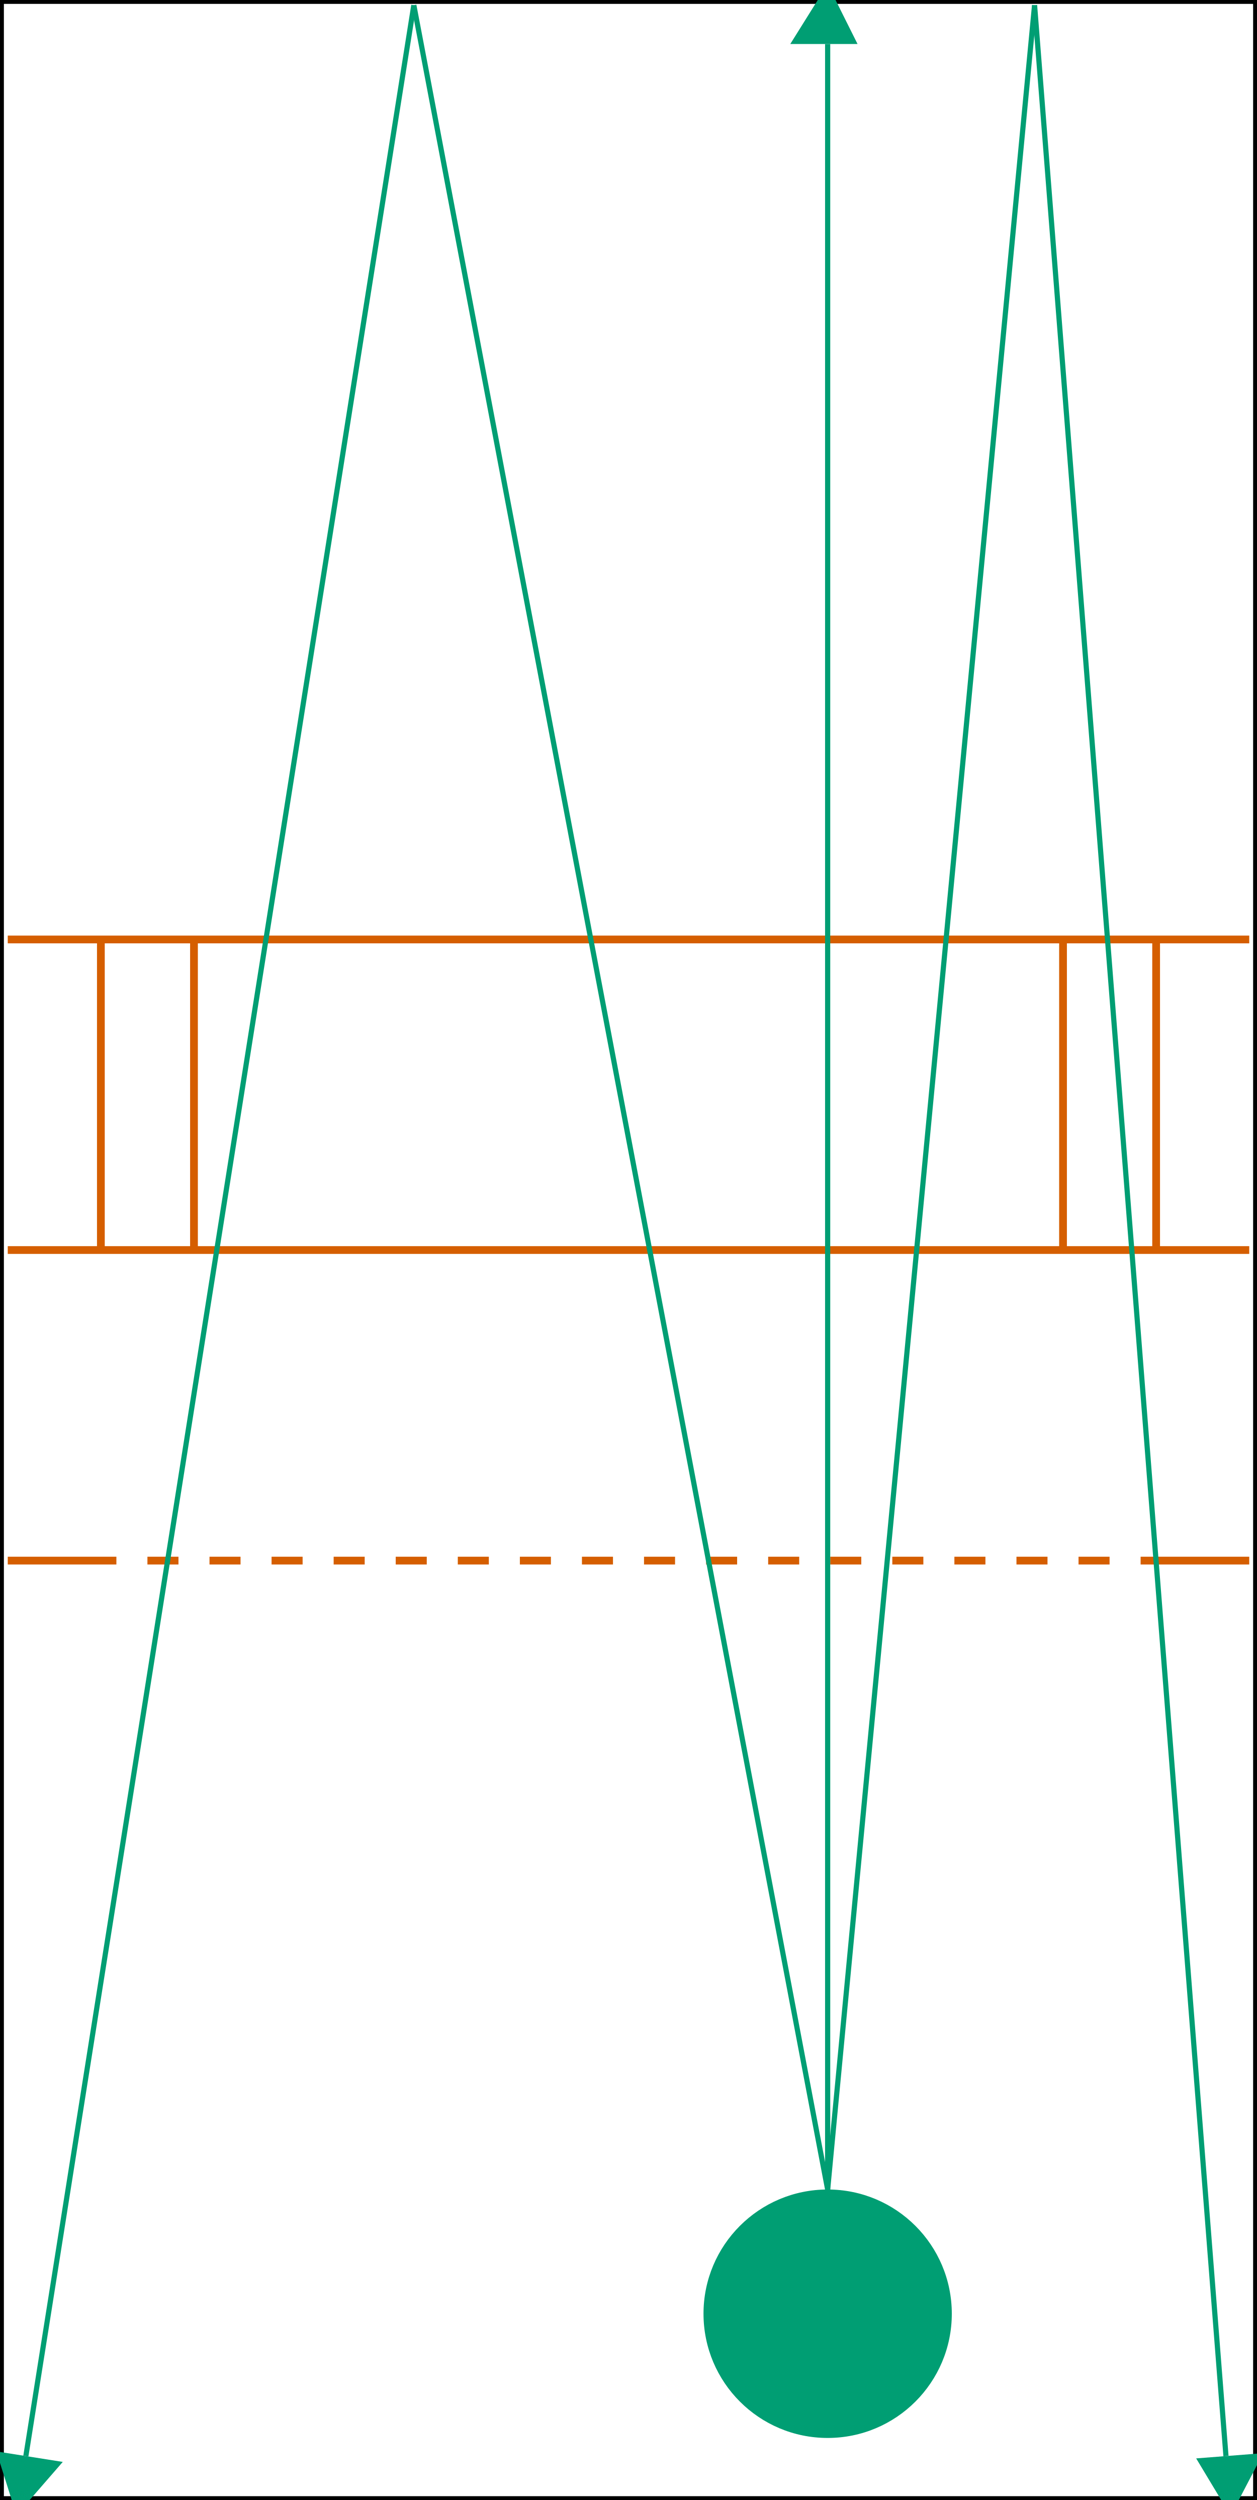<svg width="243" height="483" xmlns="http://www.w3.org/2000/svg">
	<defs>
		<marker id="markerArrow" markerWidth="13" markerHeight="13" refX="2" refY="6" orient="auto">
			<path d="M2,2 L2,11 L10,6 L2,2" style="fill: rgb(0, 158, 115);" />
		</marker>
	</defs>
	
	<!--Flip coordinate grid so origin is in bottom-left corner-->
	<g transform="translate(0, 483)">
		<g transform="scale(1, -1)">
			<!--Court-->
			<rect width="243" height="483" style="fill: rgb(255, 255, 255); stroke-width: 1.5; stroke: rgb(0, 0, 0);" />
			
			<!--Receiving Line-->
			<line x1="1.5" y1="181.5" x2="22.5" y2="181.5" style="stroke: rgb(213, 94, 0); stroke-width: 1.5;" />
			<line x1="220.5" y1="181.5" x2="241.5" y2="181.5" style="stroke: rgb(213, 94, 0); stroke-width: 1.5;" />
			<line x1="28.5" y1="181.5" x2="220.5" y2="181.5" style="stroke: rgb(213, 94, 0); stroke-width: 1.5;" stroke-dasharray="6" />
			
			<!--Short Line-->
			<line x1="1.5" y1="241.5" x2="241.5" y2="241.5" style="stroke: rgb(213, 94, 0); stroke-width: 1.5;" />
			
			<!--Service Line-->
			<line x1="1.5" y1="301.5" x2="241.5" y2="301.5" style="stroke: rgb(213, 94, 0); stroke-width: 1.5;" />
			
			<!--Service Box Lines-->
			<line x1="19.5" y1="241.5" x2="19.5" y2="301.5" style="stroke: rgb(213, 94, 0); stroke-width: 1.5;" />
			<line x1="223.5" y1="241.5" x2="223.5" y2="301.5" style="stroke: rgb(213, 94, 0); stroke-width: 1.5;" />
			
			<!--Drive Service Lines-->
			<line x1="37.5" y1="241.5" x2="37.5" y2="301.5" style="stroke: rgb(213, 94, 0); stroke-width: 1.5;" />
			<line x1="205.5" y1="241.5" x2="205.5" y2="301.5" style="stroke: rgb(213, 94, 0); stroke-width: 1.5;" />
			
			<!--Player-->
			<circle cx="160" cy="36" r="24" fill="rgb(0, 158, 115)" />
			
			<!--DTL-->
			<line x1="160" y1="60" x2="160" y2="474.5" stroke="rgb(0, 158, 115)" stroke-width="1" marker-end="url(#markerArrow)" />
			
			<!--Left Pass-->
			<line x1="160" y1="60" x2="80" y2="482" stroke="rgb(0, 158, 115)" stroke-width="1" />
			<line x1="80" y1="482" x2="5" y2="8.5" stroke="rgb(0, 158, 115)" stroke-width="1" marker-end="url(#markerArrow)" />
			
			<!--Right Pass-->
			<line x1="160" y1="60" x2="200" y2="482" stroke="rgb(0, 158, 115)" stroke-width="1" />
			<line x1="200" y1="482" x2="237" y2="8.5" stroke="rgb(0, 158, 115)" stroke-width="1" marker-end="url(#markerArrow)" />
		</g>
	</g>
</svg>
